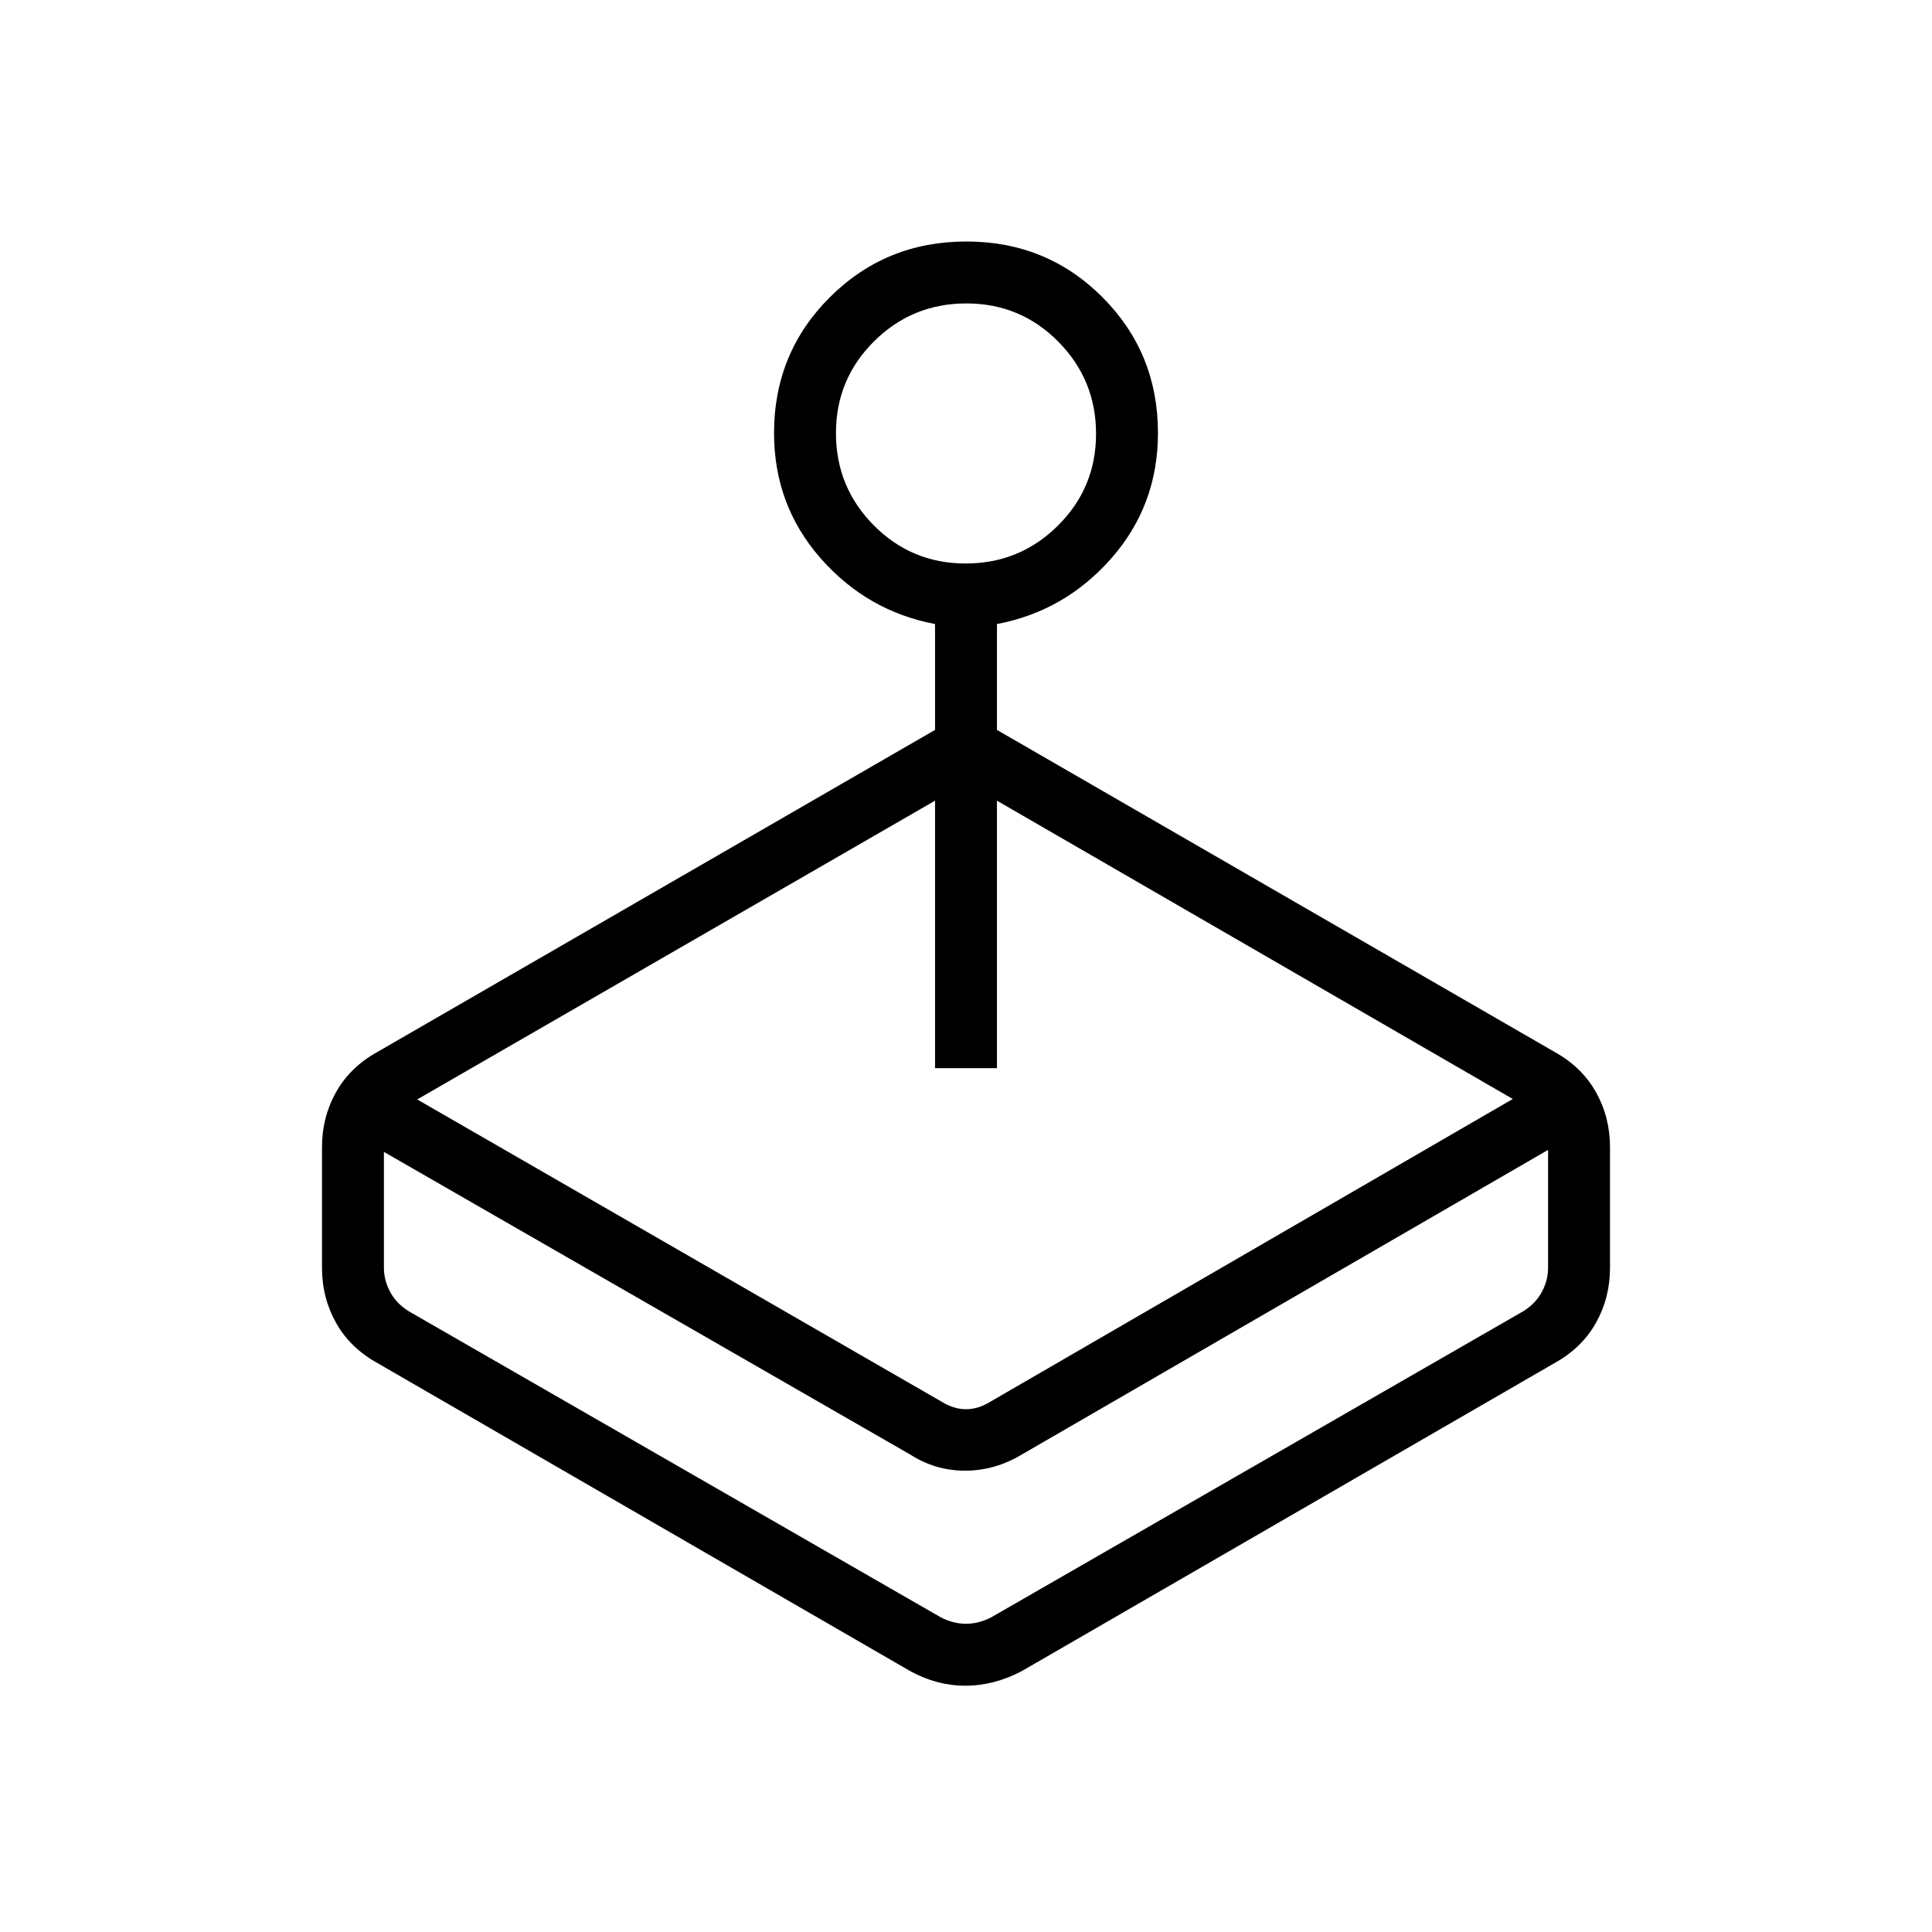 <svg xmlns="http://www.w3.org/2000/svg" height="48" viewBox="0 -960 960 960" width="48"><path d="m207.31-413.69 260.38 150.07q6.16 3.85 12.31 3.85t12.31-3.85l259.38-150.3-256.31-148.23v132.92h-30.76v-132.92L207.31-413.69Zm257.31-183.62v-52.61q-33.77-6.39-56.89-32.71-23.11-26.33-23.11-62.21 0-39.84 27.77-67.5Q440.16-840 480.16-840q39.99 0 67.61 27.66 27.61 27.66 27.61 67.5 0 35.88-23.11 62.21-23.12 26.32-56.89 32.71v52.61l276.93 159.93q13.67 7.53 20.68 20.02Q800-404.86 800-390v60q0 14.86-7.01 27.36-7.01 12.49-20.68 20.02l-264.62 153q-13.81 7.24-27.98 7.24t-27.4-7.24l-264.62-153q-13.67-7.53-20.68-20.02Q160-315.14 160-330v-60q0-14.86 7.01-27.36 7.01-12.49 20.68-20.02l276.93-159.93Zm-12.31 360.08L190.77-387.62V-330q0 6.15 3.08 11.92 3.07 5.77 9.23 9.62l264.61 152.23q6.16 3.08 12.31 3.08t12.31-3.08l264.61-152.23q6.16-3.85 9.23-9.62 3.08-5.77 3.08-11.92v-58.62L507.69-237.23q-13.37 8-28.14 8-14.78 0-27.24-8ZM479.84-680q26.85 0 45.81-18.8 18.97-18.8 18.97-45.65 0-26.86-18.8-45.82t-45.66-18.96q-26.85 0-45.81 18.8-18.97 18.8-18.97 45.65 0 26.86 18.8 45.82T479.84-680Zm-4.46 527.62Z"/></svg>